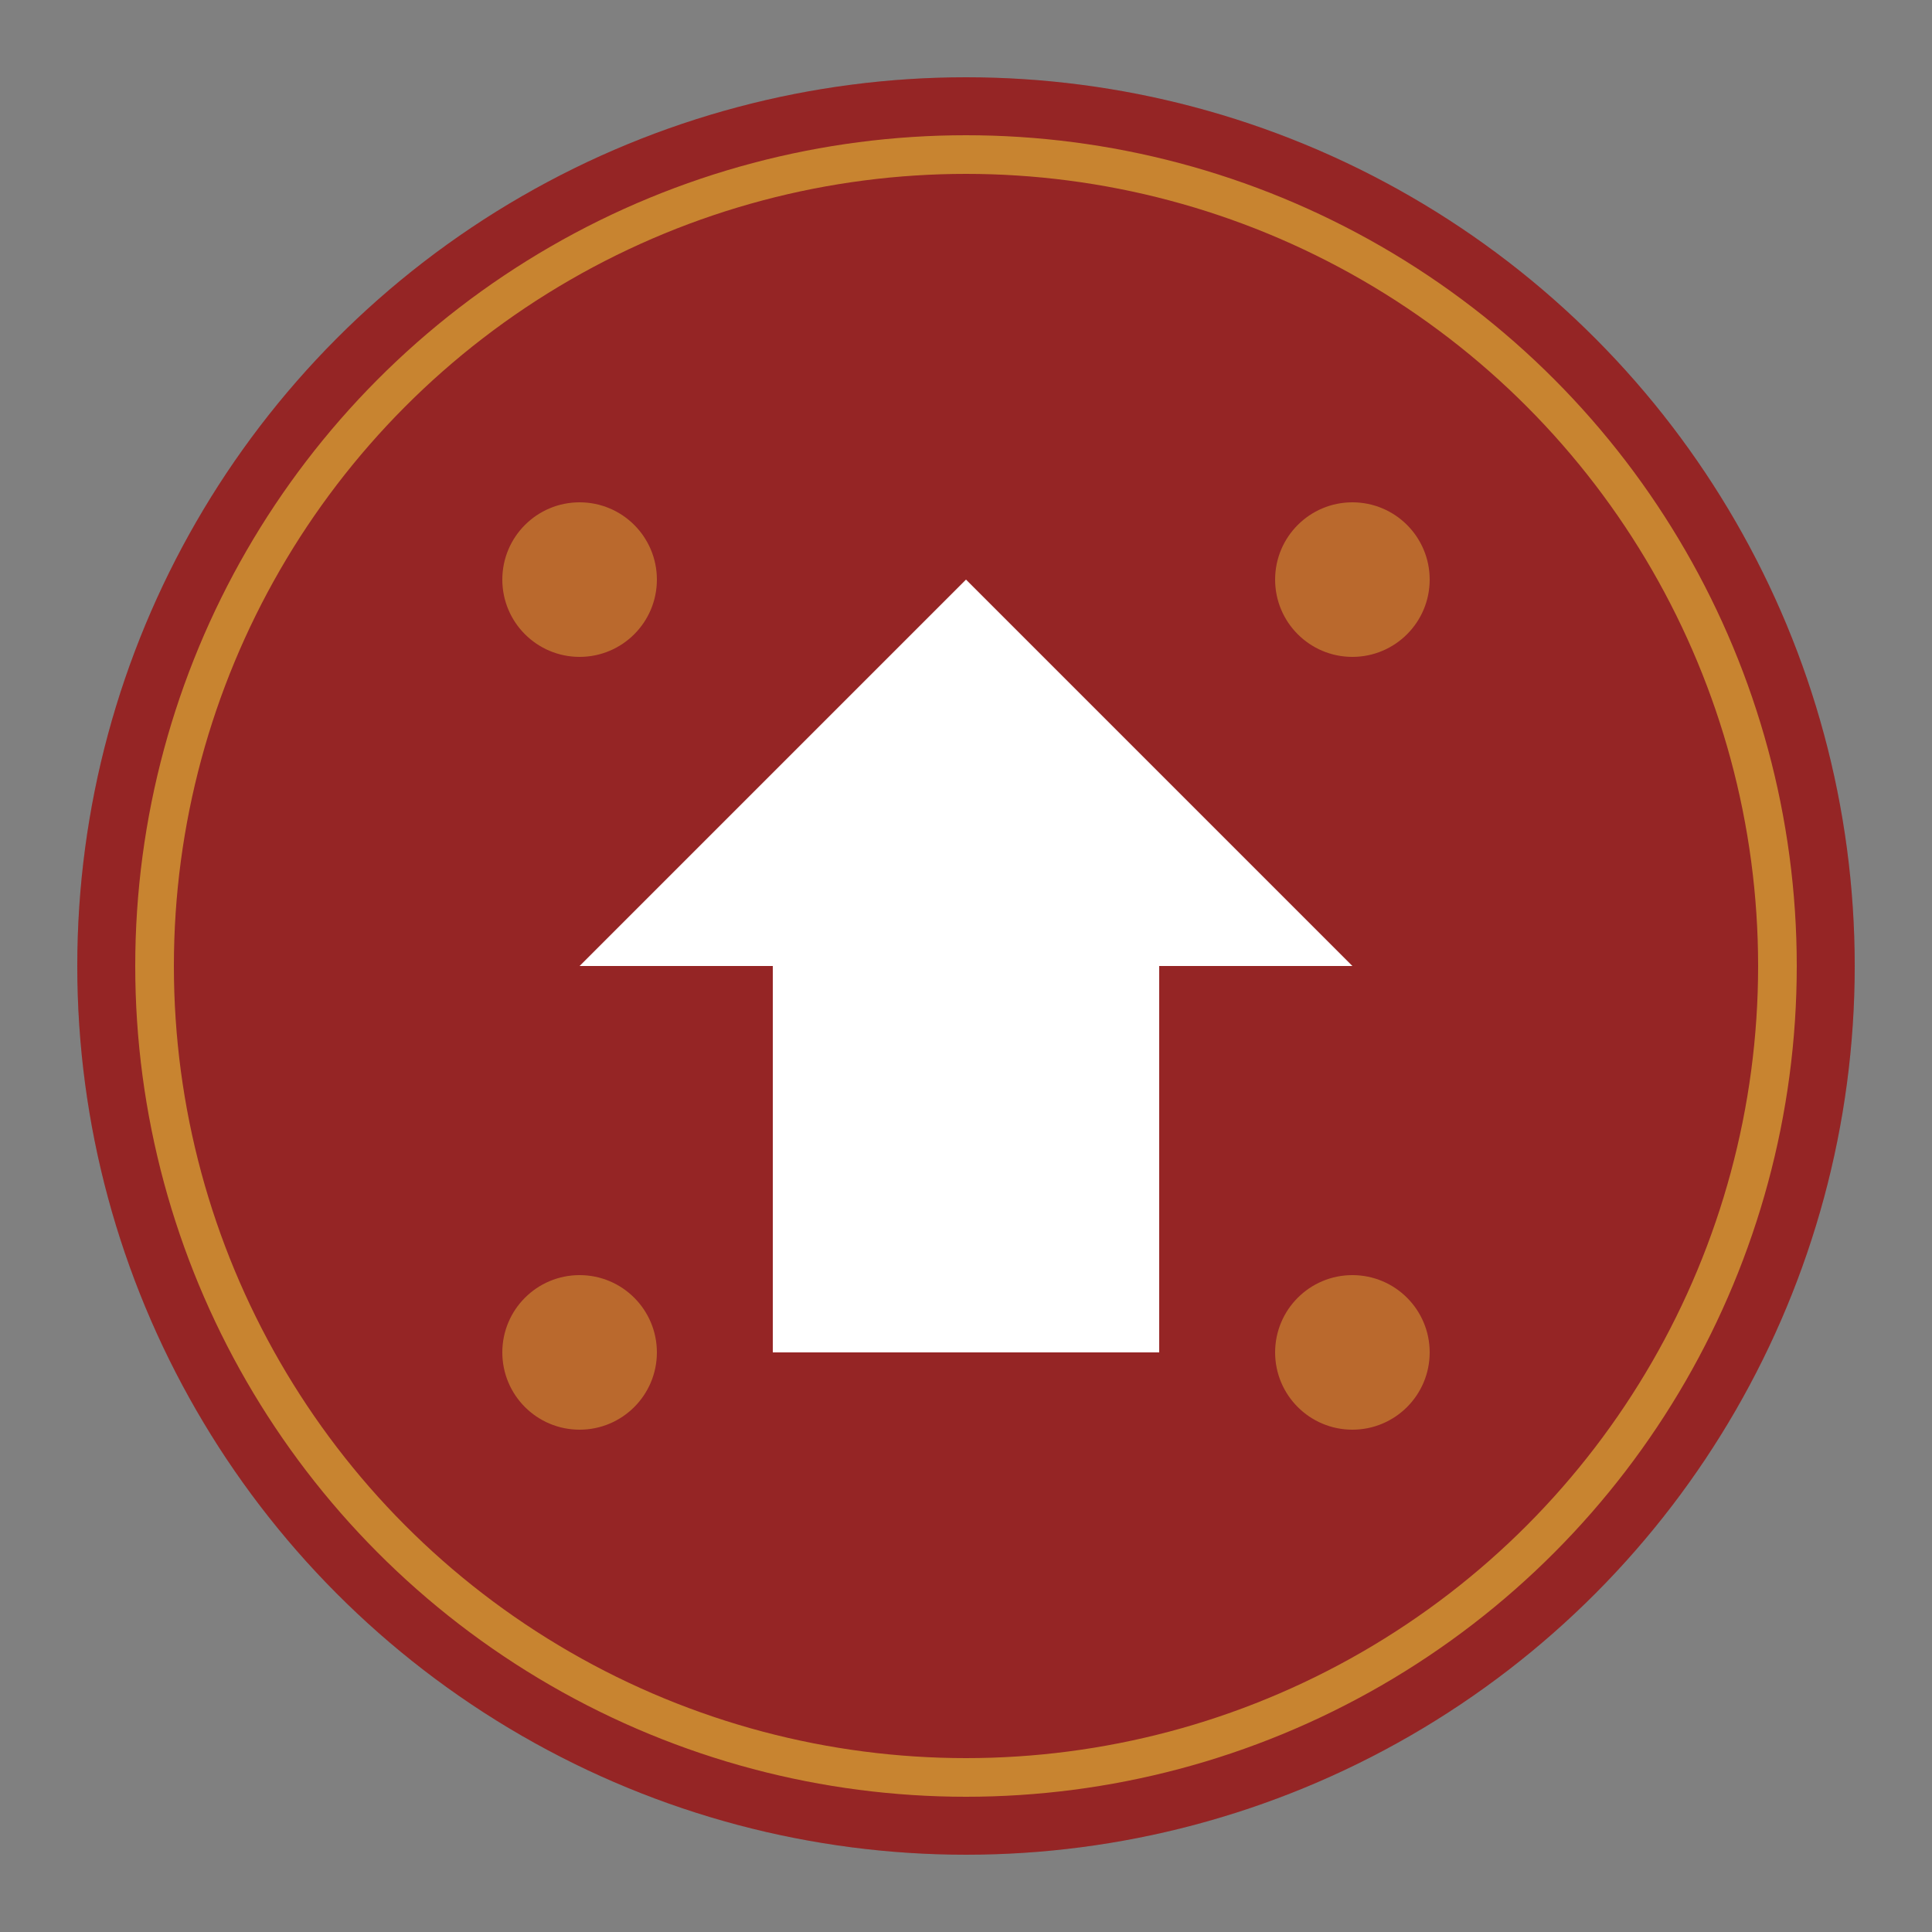 <svg xmlns="http://www.w3.org/2000/svg" width="50" height="50" viewBox="0 0 50 50">
  <rect x="0" y="0" width="50" height="50" fill="#808080" stroke="none"/>
  <!-- Background circle -->
  <circle cx="25" cy="25" r="23" fill="#8B0000" opacity="0.9"/>
  <circle cx="25" cy="25" r="21" fill="none" stroke="#DAA520" stroke-width="1" opacity="0.7"/>
  
  <!-- Up arrow -->
  <path d="M25,15 L15,25 L20,25 L20,35 L30,35 L30,25 L35,25 Z" fill="#FFFFFF"/>
  
  <!-- Decorative elements -->
  <g fill="#DAA520" opacity="0.5">
    <circle cx="15" cy="15" r="2"/>
    <circle cx="35" cy="15" r="2"/>
    <circle cx="15" cy="35" r="2"/>
    <circle cx="35" cy="35" r="2"/>
  </g>
  
  <!-- Glassmorphism effect -->
  <circle cx="25" cy="25" r="23" fill="#FFFFFF" opacity="0.1"/>
</svg>